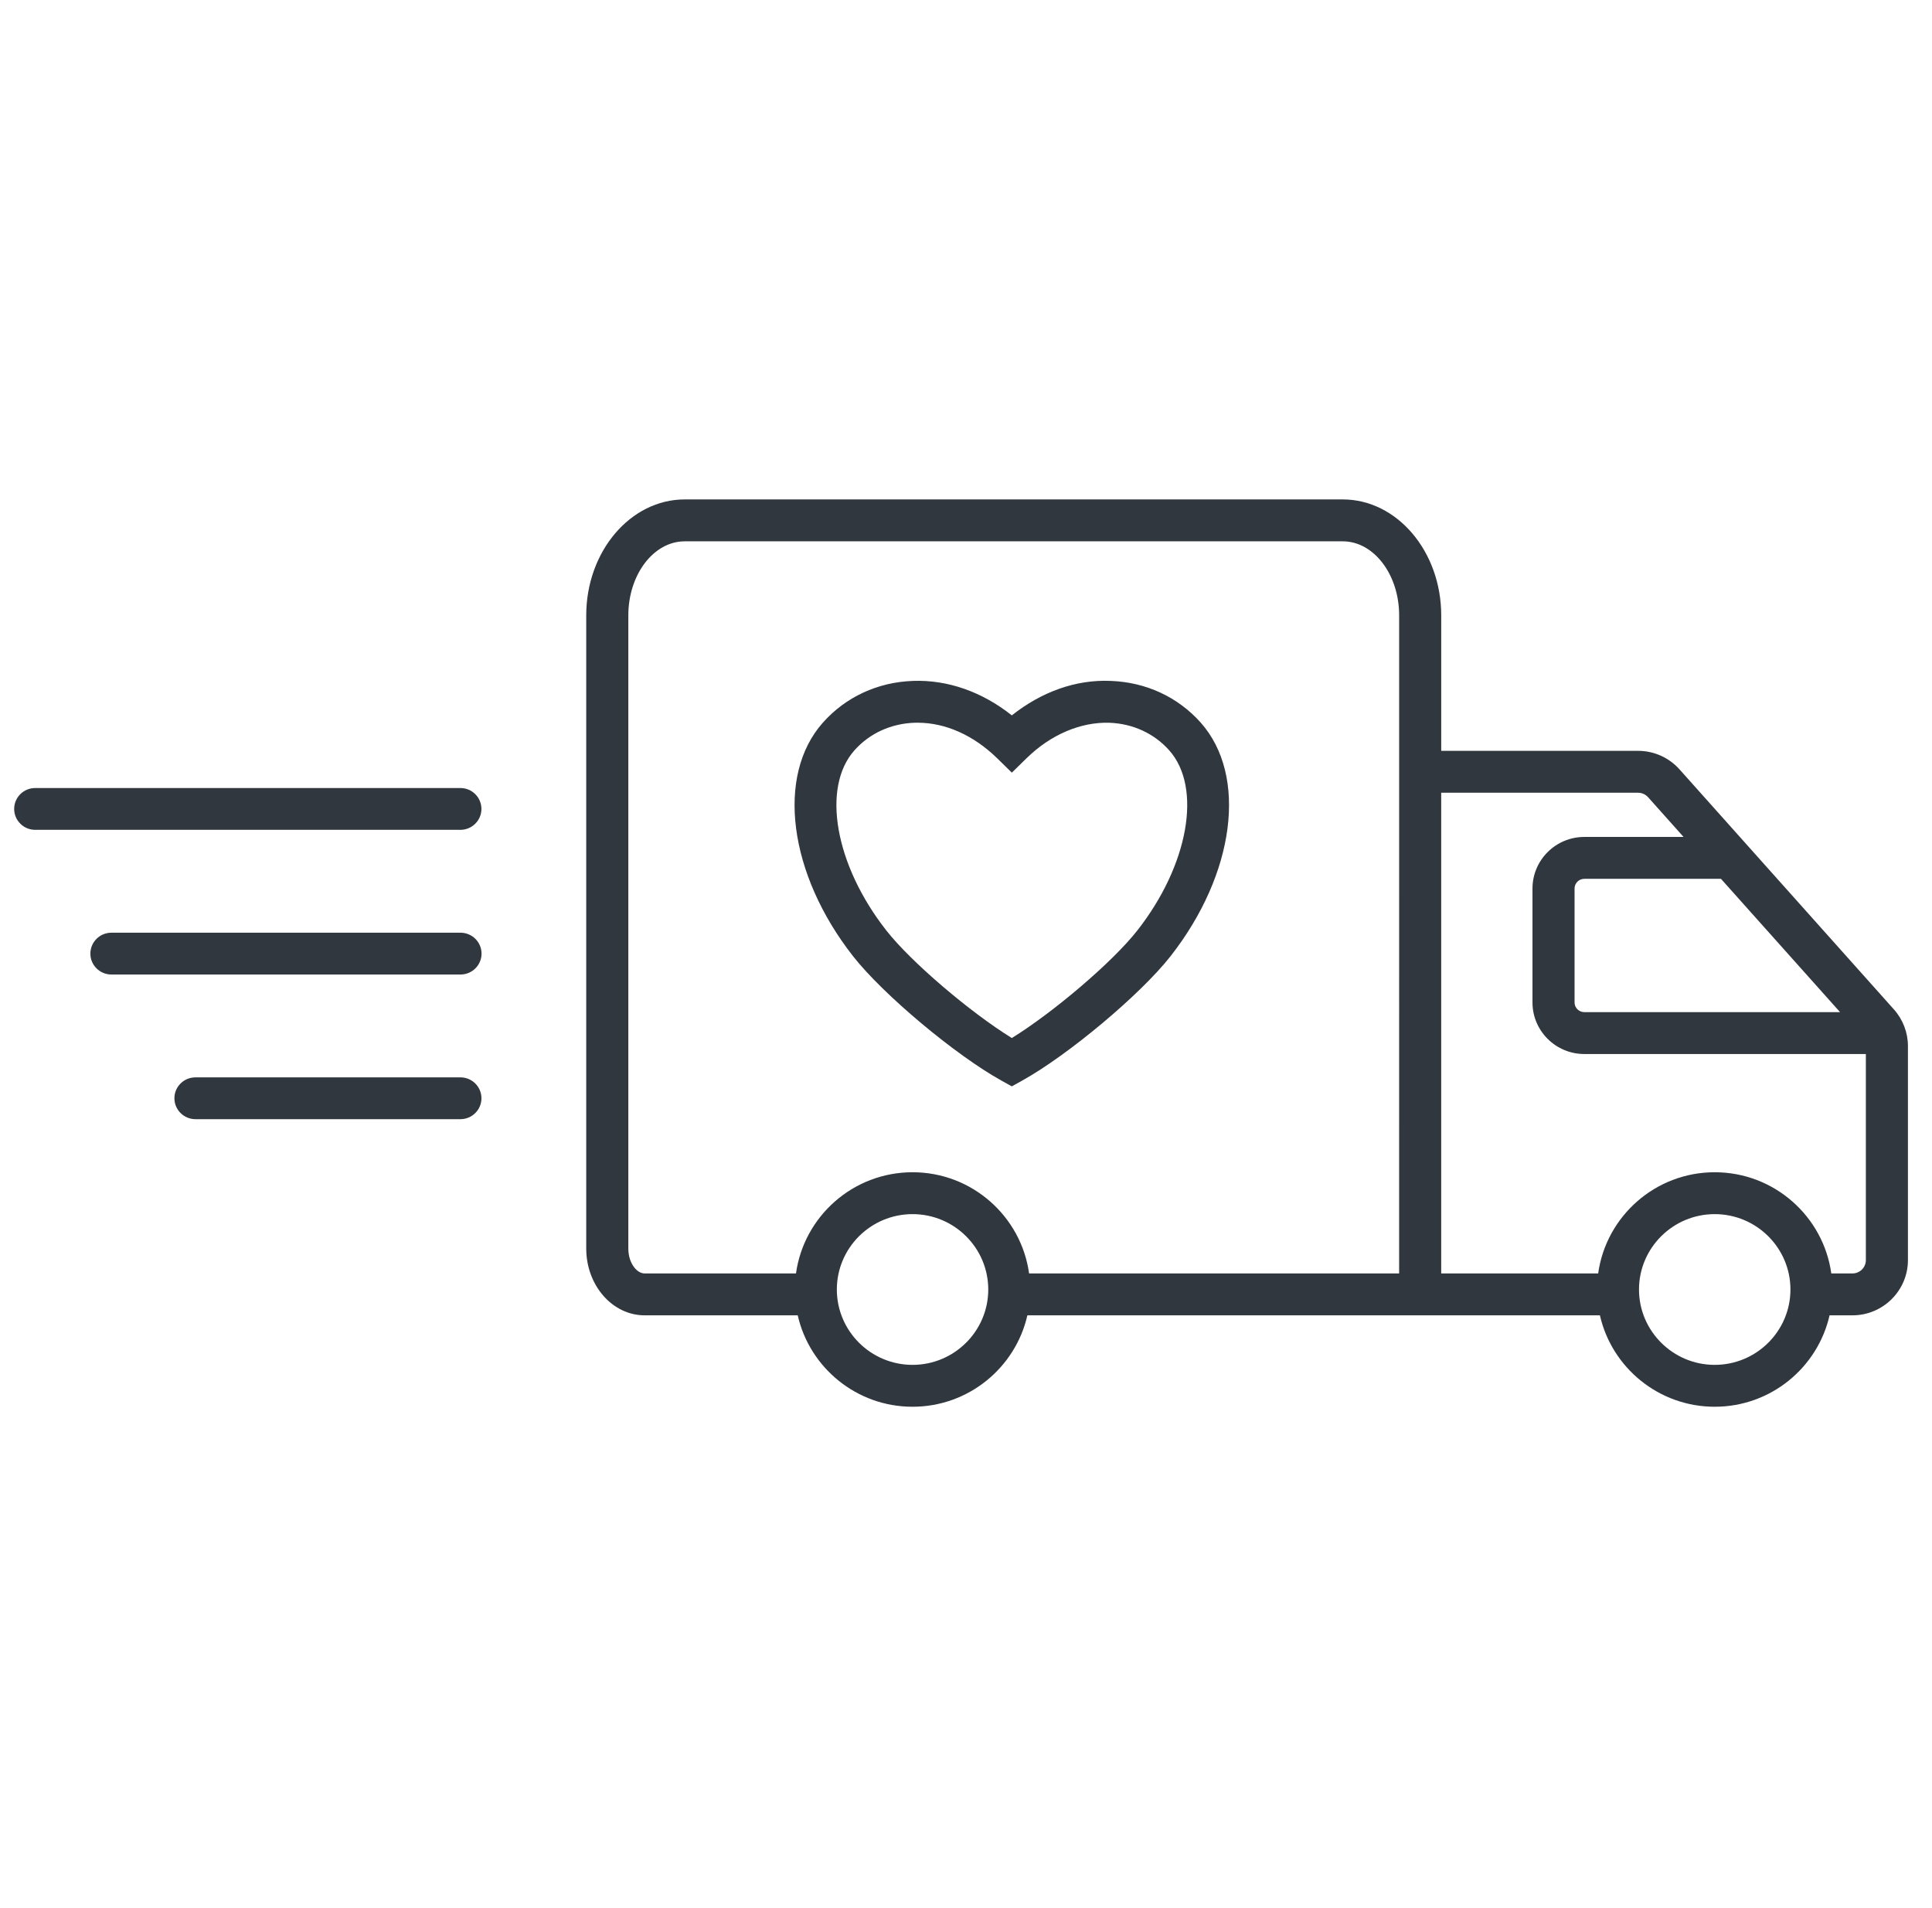 <svg width="81" height="80" viewBox="0 0 81 80" fill="none" xmlns="http://www.w3.org/2000/svg">
<g clip-path="url(#clip0_884_24310)">
<path d="M79.404 42.322L70.415 32.258C69.974 31.763 69.341 31.48 68.678 31.48H60.424V25.802C60.424 23.121 58.572 20.939 56.295 20.939H28.707C26.431 20.939 24.578 23.121 24.578 25.802V52.347C24.578 53.891 25.676 55.147 27.025 55.147H33.445C33.941 57.338 35.91 58.98 38.259 58.98C40.608 58.98 42.575 57.338 43.073 55.147H58.66H60.424H67.077C67.574 57.338 69.542 58.98 71.891 58.98C74.24 58.98 76.209 57.338 76.705 55.147H77.666C78.948 55.147 79.991 54.108 79.991 52.832V43.859C79.991 43.294 79.783 42.748 79.404 42.322ZM77.145 42.435H66.423C66.198 42.435 66.014 42.253 66.014 42.029V37.252C66.014 37.029 66.198 36.846 66.423 36.846H72.152L77.145 42.435ZM38.259 57.224C36.508 57.224 35.085 55.806 35.085 54.064C35.085 52.322 36.508 50.904 38.259 50.904C40.009 50.904 41.433 52.321 41.433 54.064C41.433 55.806 40.009 57.224 38.259 57.224ZM58.659 53.391H43.145C42.813 50.998 40.752 49.148 38.259 49.148C35.766 49.148 33.704 50.998 33.372 53.391H27.025C26.702 53.391 26.343 52.963 26.343 52.347V25.802C26.343 24.089 27.404 22.696 28.707 22.696H56.295C57.599 22.696 58.66 24.089 58.66 25.802V31.48L58.659 53.391ZM71.89 57.224C70.141 57.224 68.716 55.806 68.716 54.064C68.716 52.322 70.14 50.904 71.89 50.904C73.641 50.904 75.065 52.321 75.065 54.064C75.065 55.806 73.641 57.224 71.89 57.224ZM77.666 53.391H76.778C76.446 50.998 74.383 49.148 71.89 49.148C69.397 49.148 67.336 50.998 67.004 53.391H60.423V33.237H68.677C68.837 33.237 68.989 33.305 69.097 33.425L70.584 35.09H66.423C65.225 35.09 64.25 36.06 64.25 37.252V42.029C64.25 43.221 65.224 44.191 66.423 44.191H78.227V52.832C78.227 53.14 77.976 53.391 77.666 53.391Z" fill="#30373E"/>
<path d="M19.303 46.923H8.195C7.708 46.923 7.312 46.531 7.312 46.046C7.312 45.562 7.708 45.17 8.195 45.17H19.303C19.79 45.17 20.185 45.562 20.185 46.046C20.185 46.531 19.79 46.923 19.303 46.923Z" fill="#30373E"/>
<path d="M19.306 40.858H4.671C4.184 40.858 3.789 40.466 3.789 39.982C3.789 39.498 4.184 39.105 4.671 39.105H19.306C19.793 39.105 20.189 39.498 20.189 39.982C20.189 40.466 19.793 40.858 19.306 40.858Z" fill="#30373E"/>
<path d="M19.302 34.792H1.476C0.989 34.792 0.594 34.399 0.594 33.916C0.594 33.432 0.989 33.039 1.476 33.039H19.302C19.789 33.039 20.184 33.432 20.184 33.916C20.184 34.399 19.789 34.792 19.302 34.792Z" fill="#30373E"/>
<path d="M42.42 45.547L41.991 45.309C40.052 44.233 37.029 41.7 35.77 40.097C33.058 36.641 32.524 32.52 34.501 30.296C35.458 29.22 36.8 28.599 38.281 28.548C39.733 28.495 41.177 29.006 42.421 29.993C43.665 29.006 45.105 28.485 46.559 28.548C48.041 28.599 49.382 29.22 50.34 30.296C52.316 32.519 51.783 36.641 49.071 40.096C47.812 41.699 44.789 44.232 42.851 45.308L42.42 45.547ZM38.475 30.301C38.43 30.301 38.386 30.302 38.342 30.302C37.35 30.337 36.455 30.748 35.823 31.459C34.432 33.023 35.007 36.271 37.162 39.014C38.197 40.335 40.672 42.44 42.421 43.521C44.17 42.44 46.644 40.335 47.681 39.014C49.833 36.27 50.41 33.022 49.02 31.459C48.386 30.747 47.492 30.337 46.499 30.302C45.31 30.271 44.063 30.789 43.04 31.789L42.422 32.394L41.804 31.789C40.817 30.826 39.641 30.301 38.475 30.301Z" fill="#30373E"/>
</g>
<defs>
<clipPath id="clip0_884_24310">
<rect width="80.368" height="80" fill="white" transform="translate(0.148)"/>
</clipPath>
</defs>
</svg>
